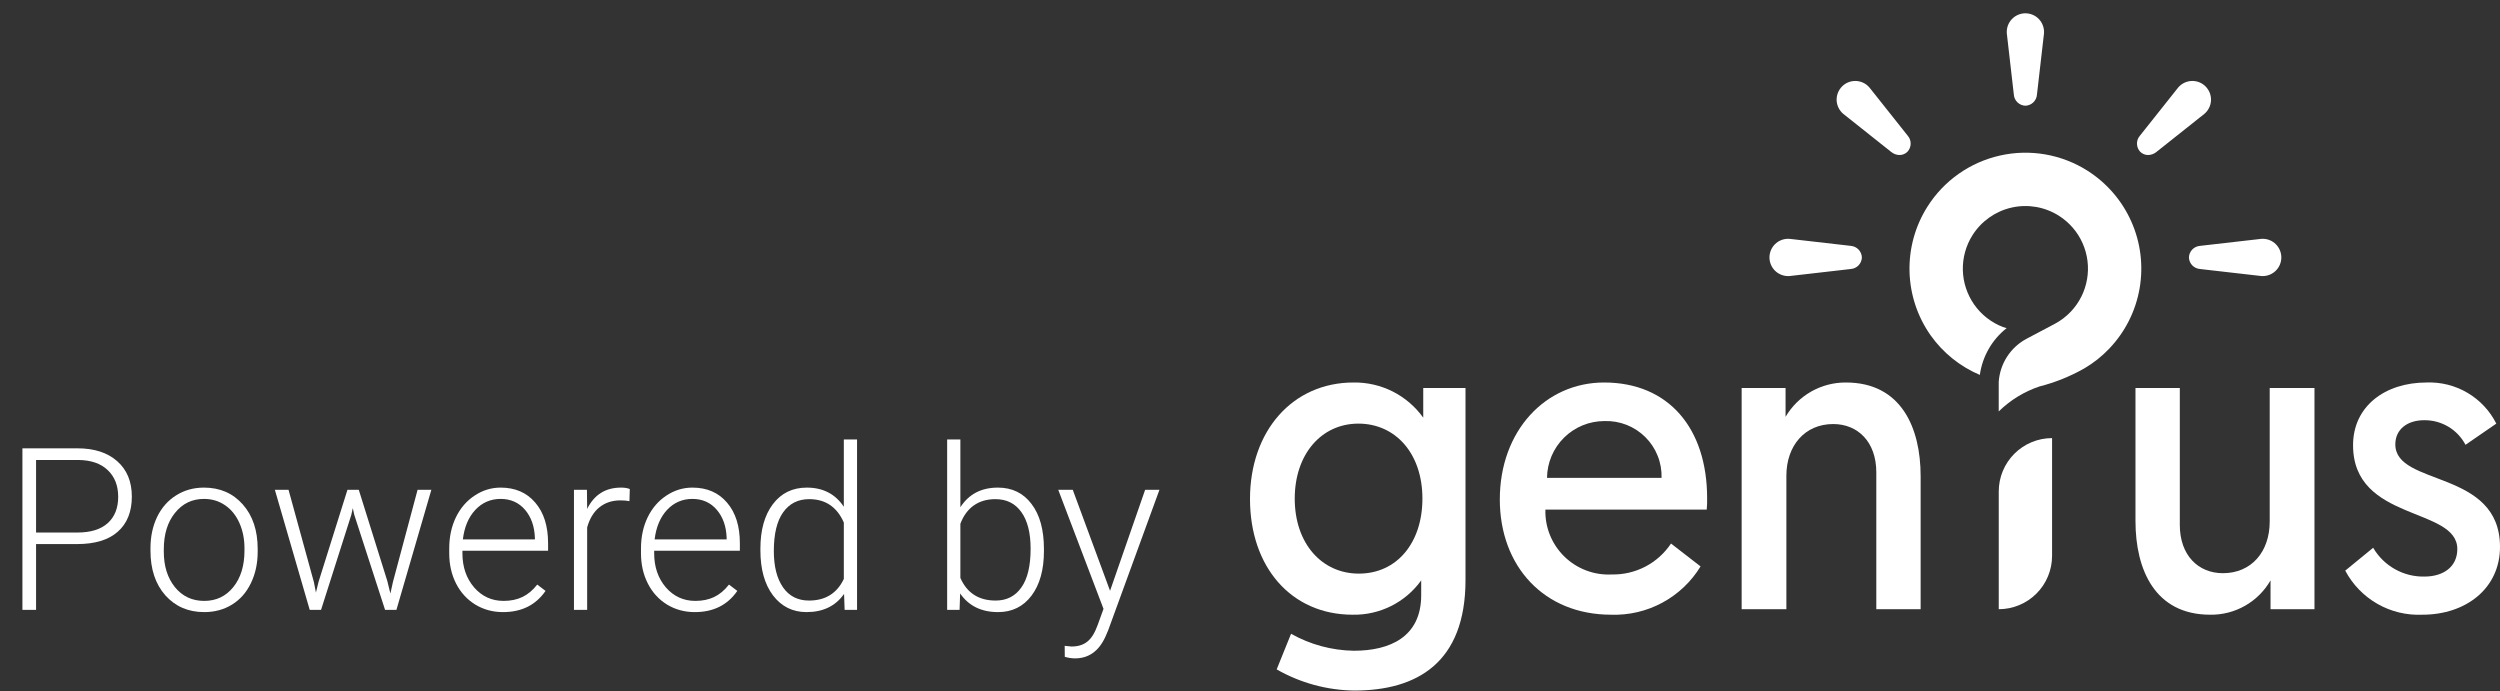 <svg width="94" height="26" viewBox="0 0 94 26" fill="none" xmlns="http://www.w3.org/2000/svg">
<rect x="0" y="0" width="94" height="26" fill="#333333" stroke="none"/>
<path d="M1.356 20.457V22.932H0.843V16.857H2.913C3.544 16.857 4.042 17.018 4.406 17.34C4.773 17.663 4.957 18.107 4.957 18.672C4.957 19.242 4.78 19.683 4.427 19.994C4.077 20.303 3.568 20.457 2.9 20.457H1.356ZM1.356 20.023H2.913C3.41 20.023 3.79 19.905 4.052 19.669C4.313 19.432 4.444 19.103 4.444 18.68C4.444 18.26 4.313 17.926 4.052 17.678C3.793 17.428 3.424 17.3 2.946 17.295H1.356V20.023Z" fill="white"/>
<path d="M5.658 20.608C5.658 20.174 5.742 19.783 5.908 19.435C6.078 19.087 6.316 18.818 6.622 18.626C6.931 18.431 7.28 18.334 7.669 18.334C8.27 18.334 8.757 18.545 9.13 18.968C9.502 19.388 9.689 19.946 9.689 20.641V20.745C9.689 21.182 9.604 21.576 9.434 21.926C9.267 22.274 9.031 22.542 8.725 22.732C8.419 22.921 8.07 23.015 7.678 23.015C7.08 23.015 6.593 22.805 6.217 22.385C5.844 21.962 5.658 21.403 5.658 20.708V20.608ZM6.159 20.745C6.159 21.285 6.298 21.729 6.576 22.076C6.857 22.421 7.224 22.594 7.678 22.594C8.128 22.594 8.493 22.421 8.771 22.076C9.052 21.729 9.192 21.271 9.192 20.704V20.608C9.192 20.263 9.128 19.947 9 19.66C8.872 19.374 8.693 19.153 8.462 18.997C8.231 18.838 7.967 18.759 7.669 18.759C7.224 18.759 6.861 18.934 6.58 19.285C6.299 19.633 6.159 20.089 6.159 20.654V20.745Z" fill="white"/>
<path d="M11.804 21.893L11.879 22.281L11.979 21.872L13.064 18.417H13.49L14.562 21.843L14.679 22.318L14.775 21.88L15.701 18.417H16.219L14.905 22.932H14.479L13.319 19.352L13.265 19.105L13.21 19.356L12.071 22.932H11.646L10.335 18.417H10.849L11.804 21.893Z" fill="white"/>
<path d="M18.914 23.015C18.53 23.015 18.183 22.921 17.871 22.732C17.562 22.542 17.322 22.279 17.149 21.943C16.977 21.604 16.891 21.224 16.891 20.804V20.624C16.891 20.19 16.974 19.8 17.141 19.452C17.311 19.104 17.546 18.831 17.846 18.634C18.147 18.434 18.472 18.334 18.823 18.334C19.371 18.334 19.805 18.521 20.124 18.897C20.447 19.27 20.608 19.78 20.608 20.428V20.708H17.387V20.804C17.387 21.316 17.533 21.743 17.825 22.085C18.12 22.424 18.49 22.594 18.935 22.594C19.202 22.594 19.437 22.545 19.64 22.448C19.846 22.35 20.033 22.195 20.2 21.98L20.512 22.218C20.145 22.75 19.613 23.015 18.914 23.015ZM18.823 18.759C18.447 18.759 18.13 18.897 17.871 19.172C17.615 19.448 17.459 19.818 17.404 20.282H20.112V20.228C20.098 19.794 19.974 19.441 19.741 19.168C19.507 18.895 19.201 18.759 18.823 18.759Z" fill="white"/>
<path d="M23.667 18.843C23.561 18.823 23.449 18.814 23.329 18.814C23.017 18.814 22.753 18.901 22.536 19.076C22.322 19.249 22.169 19.5 22.077 19.832V22.932H21.581V18.417H22.069L22.077 19.135C22.341 18.601 22.766 18.334 23.35 18.334C23.489 18.334 23.599 18.352 23.68 18.388L23.667 18.843Z" fill="white"/>
<path d="M26.125 23.015C25.741 23.015 25.393 22.921 25.081 22.732C24.773 22.542 24.532 22.279 24.36 21.943C24.187 21.604 24.101 21.224 24.101 20.804V20.624C24.101 20.19 24.184 19.8 24.351 19.452C24.521 19.104 24.756 18.831 25.056 18.634C25.357 18.434 25.682 18.334 26.033 18.334C26.581 18.334 27.015 18.521 27.335 18.897C27.657 19.27 27.819 19.78 27.819 20.428V20.708H24.597V20.804C24.597 21.316 24.744 21.743 25.035 22.085C25.33 22.424 25.7 22.594 26.145 22.594C26.413 22.594 26.648 22.545 26.851 22.448C27.056 22.35 27.243 22.195 27.41 21.98L27.723 22.218C27.355 22.75 26.823 23.015 26.125 23.015ZM26.033 18.759C25.657 18.759 25.34 18.897 25.081 19.172C24.826 19.448 24.67 19.818 24.614 20.282H27.322V20.228C27.308 19.794 27.184 19.441 26.951 19.168C26.717 18.895 26.411 18.759 26.033 18.759Z" fill="white"/>
<path d="M28.591 20.633C28.591 19.932 28.746 19.374 29.058 18.959C29.372 18.542 29.798 18.334 30.335 18.334C30.944 18.334 31.409 18.574 31.728 19.055V16.523H32.225V22.932H31.758L31.737 22.331C31.417 22.787 30.947 23.015 30.326 23.015C29.806 23.015 29.386 22.807 29.066 22.389C28.749 21.969 28.591 21.403 28.591 20.691V20.633ZM29.096 20.72C29.096 21.296 29.211 21.751 29.442 22.085C29.673 22.416 29.998 22.581 30.418 22.581C31.033 22.581 31.47 22.31 31.728 21.768V19.648C31.47 19.061 31.036 18.768 30.427 18.768C30.006 18.768 29.68 18.933 29.446 19.264C29.212 19.592 29.096 20.078 29.096 20.72Z" fill="white"/>
<path d="M39.252 20.72C39.252 21.424 39.096 21.983 38.784 22.398C38.473 22.809 38.054 23.015 37.528 23.015C36.9 23.015 36.424 22.782 36.101 22.314L36.08 22.932H35.613V16.523H36.11V19.072C36.427 18.58 36.897 18.334 37.52 18.334C38.054 18.334 38.475 18.538 38.784 18.947C39.096 19.353 39.252 19.919 39.252 20.645V20.72ZM38.751 20.633C38.751 20.037 38.635 19.578 38.404 19.256C38.174 18.93 37.848 18.768 37.428 18.768C37.108 18.768 36.837 18.847 36.614 19.005C36.392 19.161 36.224 19.391 36.11 19.694V21.73C36.36 22.298 36.802 22.581 37.437 22.581C37.848 22.581 38.169 22.419 38.4 22.093C38.634 21.768 38.751 21.281 38.751 20.633Z" fill="white"/>
<path d="M41.738 22.214L43.057 18.417H43.595L41.667 23.7L41.567 23.933C41.32 24.481 40.937 24.755 40.42 24.755C40.3 24.755 40.172 24.736 40.036 24.697L40.032 24.284L40.291 24.309C40.535 24.309 40.733 24.247 40.883 24.125C41.036 24.006 41.165 23.798 41.271 23.503L41.492 22.894L39.79 18.417H40.336L41.738 22.214Z" fill="white"/>
<g clip-path="url(#clip0_787_67173)">
<path d="M48.544 23.83C49.265 24.236 50.077 24.456 50.905 24.468C52.248 24.468 53.437 23.958 53.437 22.38V21.823C53.144 22.231 52.756 22.562 52.307 22.786C51.858 23.011 51.361 23.123 50.859 23.113C48.544 23.113 47 21.313 47 18.764C47 16.199 48.605 14.382 50.89 14.382C51.402 14.374 51.908 14.49 52.365 14.72C52.822 14.951 53.216 15.289 53.514 15.705V14.59H55.103V21.807C55.103 24.93 53.267 25.965 50.921 25.965C49.896 25.952 48.892 25.678 48.003 25.169L48.544 23.83ZM51.075 15.928C49.686 15.928 48.682 17.075 48.682 18.748C48.682 20.453 49.717 21.568 51.09 21.568C52.541 21.568 53.483 20.389 53.483 18.748C53.483 17.043 52.464 15.928 51.075 15.928V15.928Z" fill="white"/>
<path d="M60.314 14.382C62.753 14.382 64.188 16.119 64.188 18.732C64.191 18.875 64.186 19.019 64.173 19.162H58.107C58.097 19.49 58.156 19.817 58.279 20.121C58.403 20.425 58.588 20.7 58.823 20.929C59.058 21.158 59.337 21.336 59.645 21.451C59.952 21.567 60.28 21.617 60.607 21.6C61.046 21.608 61.479 21.506 61.868 21.303C62.256 21.1 62.587 20.802 62.83 20.437L63.941 21.297C63.592 21.871 63.096 22.341 62.505 22.66C61.914 22.98 61.248 23.136 60.577 23.113C58.06 23.113 56.393 21.297 56.393 18.78C56.393 16.199 58.107 14.382 60.314 14.382ZM62.475 17.967C62.483 17.684 62.434 17.401 62.328 17.138C62.224 16.874 62.066 16.635 61.864 16.435C61.663 16.235 61.423 16.078 61.16 15.975C60.895 15.871 60.613 15.822 60.33 15.832C59.76 15.831 59.214 16.054 58.809 16.454C58.404 16.854 58.174 17.398 58.168 17.967H62.475Z" fill="white"/>
<path d="M72.216 17.904V22.906H70.549V17.76C70.549 16.613 69.854 15.944 68.928 15.944C67.863 15.944 67.168 16.756 67.168 17.888V22.906H65.486V14.59H67.137V15.673C67.369 15.277 67.701 14.95 68.099 14.723C68.497 14.497 68.948 14.379 69.406 14.382C71.49 14.382 72.216 16.087 72.216 17.904Z" fill="white"/>
<path d="M80.294 19.592V14.59H81.961V19.736C81.961 20.883 82.656 21.552 83.582 21.552C84.647 21.552 85.341 20.755 85.341 19.608V14.59H87.024V22.906H85.372V21.823C85.143 22.221 84.812 22.55 84.413 22.777C84.014 23.004 83.562 23.12 83.103 23.113C81.019 23.113 80.294 21.409 80.294 19.592Z" fill="white"/>
<path d="M89.231 20.596C89.427 20.932 89.709 21.21 90.048 21.4C90.387 21.591 90.771 21.687 91.16 21.679C91.87 21.679 92.395 21.313 92.395 20.644C92.395 19.051 88.475 19.624 88.475 16.741C88.475 15.275 89.678 14.382 91.237 14.382C91.777 14.361 92.311 14.495 92.776 14.769C93.242 15.043 93.618 15.445 93.861 15.928L92.703 16.725C92.554 16.442 92.33 16.205 92.055 16.042C91.779 15.879 91.464 15.795 91.144 15.8C90.527 15.8 90.064 16.135 90.064 16.708C90.064 18.302 94 17.633 94 20.564C94 22.11 92.734 23.113 91.083 23.113C90.492 23.14 89.905 22.999 89.392 22.706C88.878 22.412 88.458 21.979 88.181 21.456L89.231 20.596Z" fill="white"/>
<path d="M77.158 16.473V20.901C77.158 21.164 77.106 21.425 77.005 21.668C76.904 21.912 76.757 22.133 76.57 22.319C76.384 22.505 76.163 22.653 75.92 22.753C75.677 22.854 75.416 22.906 75.153 22.906V18.478C75.153 17.946 75.364 17.436 75.74 17.06C76.116 16.684 76.626 16.473 77.158 16.473V16.473Z" fill="white"/>
<path d="M78.371 13.851C78.718 13.648 79.034 13.397 79.311 13.105C79.906 12.48 80.302 11.694 80.449 10.845C80.596 9.995 80.489 9.121 80.139 8.333C79.79 7.545 79.215 6.879 78.487 6.417H78.487C77.51 5.799 76.328 5.594 75.201 5.848C74.073 6.101 73.092 6.791 72.473 7.768H72.473C72.012 8.496 71.777 9.344 71.798 10.206C71.819 11.068 72.095 11.904 72.592 12.609C73.059 13.267 73.699 13.782 74.442 14.097C74.538 13.402 74.899 12.772 75.45 12.338C75.403 12.323 75.355 12.313 75.308 12.295C74.874 12.127 74.499 11.835 74.231 11.454C73.964 11.074 73.814 10.622 73.803 10.157C73.792 9.692 73.918 9.234 74.167 8.841C74.501 8.314 75.031 7.941 75.64 7.804C76.249 7.667 76.887 7.778 77.414 8.112C77.807 8.361 78.118 8.721 78.306 9.146C78.495 9.572 78.553 10.043 78.473 10.502C78.394 10.96 78.18 11.385 77.859 11.722C77.684 11.905 77.481 12.06 77.257 12.178V12.178L76.2 12.737C75.901 12.896 75.648 13.129 75.465 13.413C75.282 13.697 75.174 14.023 75.152 14.361V15.47C75.585 15.045 76.109 14.723 76.684 14.531C77.274 14.381 77.841 14.152 78.371 13.851V13.851Z" fill="white"/>
<path d="M76.669 0.725C76.604 0.654 76.524 0.597 76.436 0.559C76.347 0.52 76.252 0.5 76.155 0.5C76.058 0.5 75.963 0.52 75.875 0.559C75.786 0.597 75.706 0.654 75.641 0.725C75.575 0.796 75.525 0.879 75.493 0.97C75.462 1.062 75.449 1.158 75.456 1.255L75.72 3.553C75.727 3.665 75.775 3.77 75.856 3.848C75.936 3.926 76.043 3.971 76.155 3.975C76.267 3.971 76.374 3.926 76.454 3.848C76.535 3.77 76.583 3.665 76.59 3.553L76.854 1.259C76.862 1.162 76.849 1.065 76.817 0.973C76.786 0.881 76.735 0.796 76.669 0.725V0.725Z" fill="white"/>
<path d="M71.729 5.101L70.293 3.293C70.227 3.215 70.145 3.152 70.053 3.109C69.96 3.067 69.86 3.044 69.758 3.044C69.666 3.044 69.574 3.062 69.489 3.097C69.404 3.132 69.327 3.184 69.262 3.25C69.194 3.318 69.141 3.4 69.105 3.49C69.07 3.579 69.054 3.676 69.057 3.772C69.061 3.869 69.085 3.963 69.127 4.05C69.169 4.137 69.228 4.214 69.302 4.277L71.113 5.716C71.201 5.787 71.31 5.827 71.423 5.829C71.478 5.829 71.532 5.818 71.583 5.797C71.634 5.776 71.68 5.745 71.719 5.707C71.796 5.625 71.839 5.517 71.841 5.405C71.843 5.293 71.803 5.185 71.729 5.101V5.101Z" fill="white"/>
<path d="M82.929 3.25C82.864 3.184 82.787 3.132 82.702 3.097C82.617 3.062 82.525 3.044 82.433 3.044C82.332 3.044 82.232 3.066 82.14 3.108C82.049 3.15 81.967 3.212 81.901 3.289L80.462 5.101C80.388 5.185 80.348 5.293 80.35 5.405C80.352 5.517 80.395 5.625 80.472 5.707C80.511 5.745 80.557 5.776 80.608 5.797C80.659 5.818 80.713 5.829 80.768 5.829C80.881 5.827 80.99 5.787 81.078 5.716L82.886 4.28C82.96 4.217 83.02 4.14 83.063 4.052C83.106 3.965 83.13 3.869 83.134 3.772C83.137 3.676 83.121 3.579 83.086 3.49C83.05 3.4 82.997 3.318 82.929 3.25V3.25Z" fill="white"/>
<path d="M69.585 9.244L67.291 8.981C67.268 8.979 67.25 8.979 67.232 8.979C67.046 8.979 66.868 9.053 66.737 9.184C66.606 9.316 66.532 9.494 66.532 9.68C66.532 9.866 66.606 10.044 66.737 10.175C66.868 10.306 67.046 10.38 67.232 10.381C67.25 10.381 67.268 10.38 67.287 10.379L69.585 10.115C69.697 10.108 69.802 10.059 69.88 9.979C69.958 9.898 70.003 9.792 70.007 9.68C70.003 9.568 69.958 9.461 69.88 9.381C69.802 9.3 69.697 9.252 69.585 9.244V9.244Z" fill="white"/>
<path d="M85.078 8.979C85.06 8.979 85.042 8.979 85.024 8.981L82.725 9.244C82.614 9.252 82.508 9.3 82.43 9.381C82.352 9.461 82.307 9.568 82.304 9.68C82.307 9.792 82.352 9.898 82.43 9.979C82.508 10.059 82.614 10.108 82.725 10.115L85.019 10.378C85.042 10.38 85.06 10.381 85.078 10.381C85.264 10.38 85.442 10.306 85.573 10.175C85.704 10.044 85.778 9.866 85.778 9.68C85.778 9.494 85.704 9.316 85.573 9.184C85.442 9.053 85.264 8.979 85.078 8.979V8.979Z" fill="white"/>
</g>
<defs>
<clipPath id="clip0_787_67173">
<rect width="47" height="25.465" fill="white" transform="translate(47 0.5)"/>
</clipPath>
</defs>
</svg>

